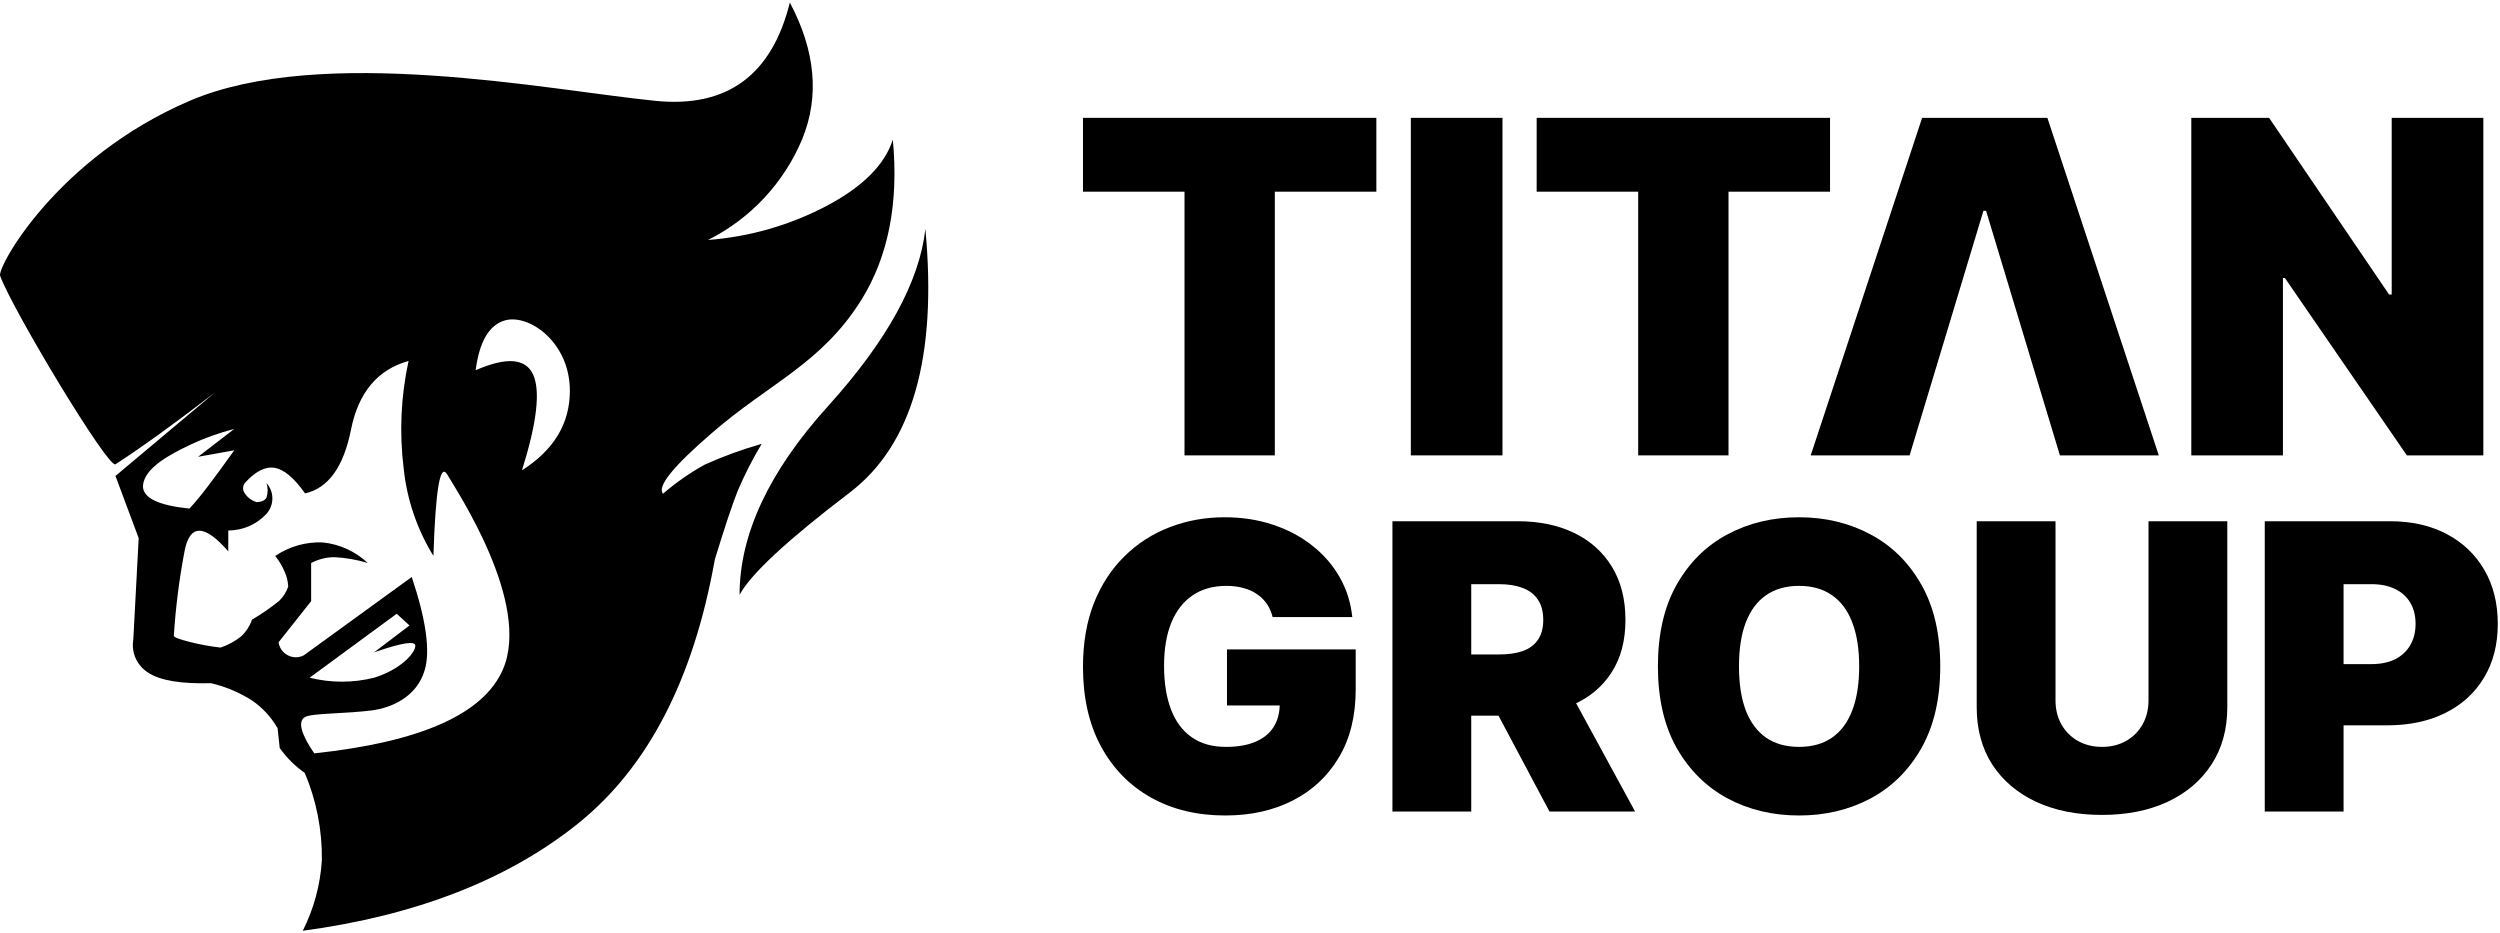 <svg width="300" height="112" viewBox="0 0 300 112" fill="none" xmlns="http://www.w3.org/2000/svg">
<g clip-path="url(#clip0_1_422)">
<path fill-rule="evenodd" clip-rule="evenodd" d="M88.749 71.382C88.749 64.11 92.288 56.561 99.365 48.734C106.441 40.907 110.335 33.821 111.045 27.474C112.486 42.858 109.461 53.401 101.971 59.104C94.481 64.807 90.074 68.9 88.749 71.382Z" fill="black"/>
<path fill-rule="evenodd" clip-rule="evenodd" d="M107.139 16.744C106.204 19.714 103.605 22.343 99.342 24.63C94.889 26.998 89.992 28.417 84.962 28.796C90.06 26.245 94.072 21.948 96.268 16.688C98.355 11.577 97.86 6.116 94.783 0.307C92.615 9.032 87.242 12.964 78.665 12.103C65.804 10.811 38.63 5.297 22.75 12.103C6.87 18.908 -0.333 32.015 0.012 33.095C1.527 37.228 13.007 56.282 13.857 55.714C17.003 53.677 20.986 50.802 25.805 47.089L13.857 57.114L16.642 64.577L15.996 76.748C15.863 77.525 15.969 78.325 16.3 79.041C16.632 79.757 17.173 80.356 17.852 80.757C19.263 81.671 21.753 82.079 25.323 81.983C27.06 82.39 28.717 83.087 30.224 84.043C31.492 84.908 32.548 86.051 33.309 87.385L33.565 89.757C34.387 90.921 35.404 91.934 36.572 92.75C37.969 96.056 38.668 99.614 38.626 103.202C38.446 106.159 37.666 109.048 36.331 111.693C49.93 109.859 60.93 105.578 69.331 98.85C77.732 92.123 83.215 81.552 85.779 67.139C86.982 63.206 87.907 60.437 88.553 58.833C89.376 56.914 90.328 55.053 91.404 53.264C89.074 53.922 86.795 54.752 84.587 55.748C82.796 56.736 81.112 57.908 79.564 59.245C78.821 58.398 80.763 55.981 85.389 51.994C92.295 45.975 98.578 43.673 103.386 35.95C106.608 30.753 107.86 24.35 107.139 16.744ZM17.154 58.328C17.277 56.137 20.433 54.515 22.913 53.33C24.584 52.551 26.324 51.93 28.111 51.474L23.767 54.816L28.111 54.036C26.774 55.907 25.724 57.34 24.959 58.335C24.216 59.327 23.474 60.229 22.731 61.031C19.003 60.648 17.154 59.757 17.154 58.332V58.328ZM60.331 80.379C57.992 85.703 50.452 89.045 37.712 90.403C36.064 88.009 35.73 86.538 36.599 86.048C37.467 85.558 41.388 85.677 44.819 85.224C46.657 84.946 49.983 83.832 50.975 80.379C51.643 78.062 51.121 74.349 49.408 69.24L36.443 78.648C36.247 78.748 36.036 78.816 35.819 78.849C35.545 78.889 35.266 78.876 34.998 78.808C34.73 78.741 34.478 78.622 34.255 78.457C34.033 78.292 33.846 78.085 33.704 77.848C33.562 77.611 33.468 77.348 33.428 77.074L37.337 72.14V67.562C38.193 67.11 39.144 66.869 40.111 66.86C41.475 66.926 42.826 67.162 44.132 67.562C42.657 66.172 40.767 65.305 38.752 65.093C36.718 65.001 34.71 65.57 33.027 66.715C33.48 67.282 33.854 67.906 34.141 68.572C34.404 69.143 34.556 69.759 34.586 70.387C34.364 71.05 33.981 71.647 33.472 72.125C32.455 72.95 31.375 73.695 30.242 74.353C29.985 75.108 29.549 75.789 28.972 76.339C28.225 76.941 27.376 77.405 26.466 77.709C25.214 77.568 23.974 77.341 22.753 77.03C21.539 76.718 20.86 76.473 20.86 76.287C21.078 72.889 21.506 69.508 22.141 66.162C22.764 62.862 24.515 62.862 27.394 66.162V63.66C28.256 63.658 29.108 63.48 29.898 63.135C30.687 62.79 31.397 62.286 31.983 61.655C32.435 61.147 32.685 60.491 32.685 59.811C32.685 59.131 32.435 58.476 31.983 57.968C32.162 58.533 32.162 59.14 31.983 59.705C31.827 60.017 31.415 60.251 30.769 60.251C30.198 60.073 29.707 59.703 29.377 59.204C29.243 59.026 29.17 58.809 29.17 58.586C29.17 58.363 29.243 58.146 29.377 57.968C30.647 56.553 31.85 55.952 32.964 56.141C34.077 56.331 35.299 57.355 36.606 59.204C39.368 58.599 41.225 56.059 42.123 51.545C43.014 47.089 45.316 44.345 49.029 43.313C48.108 47.545 47.908 51.902 48.439 56.2C48.825 59.928 50.046 63.521 52.011 66.712C52.258 58.828 52.804 55.558 53.648 56.902C54.762 58.844 63.829 72.385 60.331 80.382V80.379ZM49.839 77.483C49.839 78.407 47.982 80.379 44.897 81.326C42.355 81.96 39.697 81.96 37.155 81.326L47.603 73.651L49.141 75.055L44.897 78.277C48.194 77.134 49.841 76.87 49.839 77.486V77.483ZM62.637 56.434C64.427 50.742 64.872 46.913 63.974 44.95C63.075 42.987 60.777 42.813 57.079 44.427C57.524 40.989 58.694 38.996 60.587 38.449C63.439 37.636 68.384 41.019 68.384 46.9C68.384 50.823 66.469 54.002 62.637 56.438V56.434Z" fill="black"/>
<path d="M129.958 23.002V14.142H165.162V23.002H152.979V54.646H142.141V23.002H129.958Z" fill="black"/>
<path d="M180.297 14.142V54.646H169.3V14.142H180.297Z" fill="black"/>
<path d="M184.4 23.002V14.142H219.604V23.002H207.421V54.646H196.583V23.002H184.4Z" fill="black"/>
<path d="M229.152 54.646H217.285L230.655 14.142H245.686L259.055 54.646H247.189L238.328 25.297H238.012L229.152 54.646Z" fill="black"/>
<path d="M298.001 14.142V54.646H288.825L274.19 33.366H273.952V54.646H262.956V14.142H272.291L286.689 35.343H287.005V14.142H298.001Z" fill="black"/>
<path d="M152.716 74.046C152.568 73.445 152.336 72.918 152.019 72.464C151.701 71.999 151.304 71.608 150.828 71.291C150.363 70.962 149.819 70.718 149.195 70.559C148.583 70.389 147.908 70.304 147.171 70.304C145.583 70.304 144.229 70.684 143.106 71.444C141.995 72.203 141.144 73.297 140.555 74.726C139.977 76.155 139.687 77.879 139.687 79.897C139.687 81.938 139.965 83.684 140.52 85.136C141.076 86.587 141.904 87.698 143.004 88.469C144.104 89.24 145.47 89.626 147.103 89.626C148.543 89.626 149.739 89.416 150.692 88.996C151.655 88.577 152.376 87.982 152.852 87.21C153.328 86.44 153.566 85.533 153.566 84.489L155.199 84.659H147.239V77.924H162.683V82.754C162.683 85.929 162.008 88.645 160.659 90.901C159.321 93.147 157.472 94.87 155.114 96.072C152.767 97.263 150.074 97.858 147.035 97.858C143.645 97.858 140.668 97.138 138.105 95.698C135.543 94.258 133.541 92.205 132.102 89.541C130.673 86.876 129.958 83.707 129.958 80.033C129.958 77.153 130.395 74.602 131.268 72.379C132.152 70.157 133.377 68.28 134.942 66.749C136.507 65.207 138.315 64.045 140.368 63.262C142.42 62.469 144.62 62.072 146.967 62.072C149.031 62.072 150.947 62.367 152.716 62.956C154.496 63.535 156.066 64.362 157.427 65.44C158.799 66.506 159.905 67.77 160.744 69.233C161.583 70.695 162.093 72.3 162.275 74.046H152.716Z" fill="black"/>
<path d="M167.092 97.382V62.548H182.128C184.713 62.548 186.975 63.019 188.914 63.96C190.853 64.901 192.361 66.256 193.438 68.025C194.516 69.794 195.054 71.914 195.054 74.386C195.054 76.881 194.498 78.984 193.387 80.696C192.287 82.409 190.74 83.701 188.744 84.574C186.76 85.448 184.441 85.884 181.787 85.884H172.807V78.536H179.882C180.994 78.536 181.94 78.4 182.723 78.128C183.517 77.845 184.123 77.397 184.543 76.784C184.974 76.172 185.189 75.373 185.189 74.386C185.189 73.388 184.974 72.578 184.543 71.954C184.123 71.319 183.517 70.854 182.723 70.559C181.94 70.253 180.994 70.1 179.882 70.1H176.549V97.382H167.092ZM187.502 81.394L196.211 97.382H185.938L177.433 81.394H187.502Z" fill="black"/>
<path d="M232.83 79.965C232.83 83.843 232.076 87.114 230.568 89.779C229.06 92.432 227.025 94.445 224.462 95.817C221.9 97.178 219.042 97.858 215.89 97.858C212.715 97.858 209.846 97.172 207.284 95.8C204.732 94.416 202.703 92.398 201.194 89.745C199.698 87.08 198.949 83.82 198.949 79.965C198.949 76.087 199.698 72.821 201.194 70.168C202.703 67.503 204.732 65.491 207.284 64.13C209.846 62.758 212.715 62.072 215.89 62.072C219.042 62.072 221.9 62.758 224.462 64.13C227.025 65.491 229.06 67.503 230.568 70.168C232.076 72.821 232.83 76.087 232.83 79.965ZM223.101 79.965C223.101 77.879 222.824 76.121 222.268 74.692C221.724 73.252 220.913 72.164 219.836 71.427C218.77 70.678 217.455 70.304 215.89 70.304C214.325 70.304 213.004 70.678 211.927 71.427C210.861 72.164 210.05 73.252 209.495 74.692C208.95 76.121 208.678 77.879 208.678 79.965C208.678 82.051 208.95 83.815 209.495 85.254C210.05 86.683 210.861 87.772 211.927 88.52C213.004 89.257 214.325 89.626 215.89 89.626C217.455 89.626 218.77 89.257 219.836 88.52C220.913 87.772 221.724 86.683 222.268 85.254C222.824 83.815 223.101 82.051 223.101 79.965Z" fill="black"/>
<path d="M257.82 62.548H267.276V84.864C267.276 87.517 266.641 89.813 265.371 91.752C264.113 93.679 262.355 95.17 260.099 96.225C257.842 97.268 255.223 97.79 252.241 97.79C249.236 97.79 246.605 97.268 244.349 96.225C242.092 95.17 240.335 93.679 239.076 91.752C237.829 89.813 237.205 87.517 237.205 84.864V62.548H246.662V84.047C246.662 85.124 246.9 86.088 247.376 86.938C247.852 87.777 248.51 88.435 249.35 88.911C250.2 89.388 251.164 89.626 252.241 89.626C253.329 89.626 254.293 89.388 255.132 88.911C255.971 88.435 256.629 87.777 257.105 86.938C257.581 86.088 257.82 85.124 257.82 84.047V62.548Z" fill="black"/>
<path d="M271.771 97.382V62.548H286.807C289.392 62.548 291.654 63.059 293.593 64.079C295.532 65.1 297.04 66.534 298.117 68.382C299.195 70.23 299.733 72.391 299.733 74.862C299.733 77.357 299.178 79.517 298.066 81.343C296.966 83.168 295.419 84.574 293.423 85.561C291.438 86.547 289.12 87.04 286.467 87.04H277.486V79.693H284.561C285.673 79.693 286.62 79.5 287.402 79.115C288.196 78.718 288.802 78.156 289.222 77.431C289.653 76.705 289.868 75.849 289.868 74.862C289.868 73.865 289.653 73.014 289.222 72.311C288.802 71.597 288.196 71.052 287.402 70.678C286.62 70.293 285.673 70.1 284.561 70.1H281.228V97.382H271.771Z" fill="black"/>
</g>
<defs>
<clipPath id="clip0_1_422">
<rect width="300" height="111.386" fill="white" transform="translate(0 0.307)"/>
</clipPath>
</defs>
</svg>
